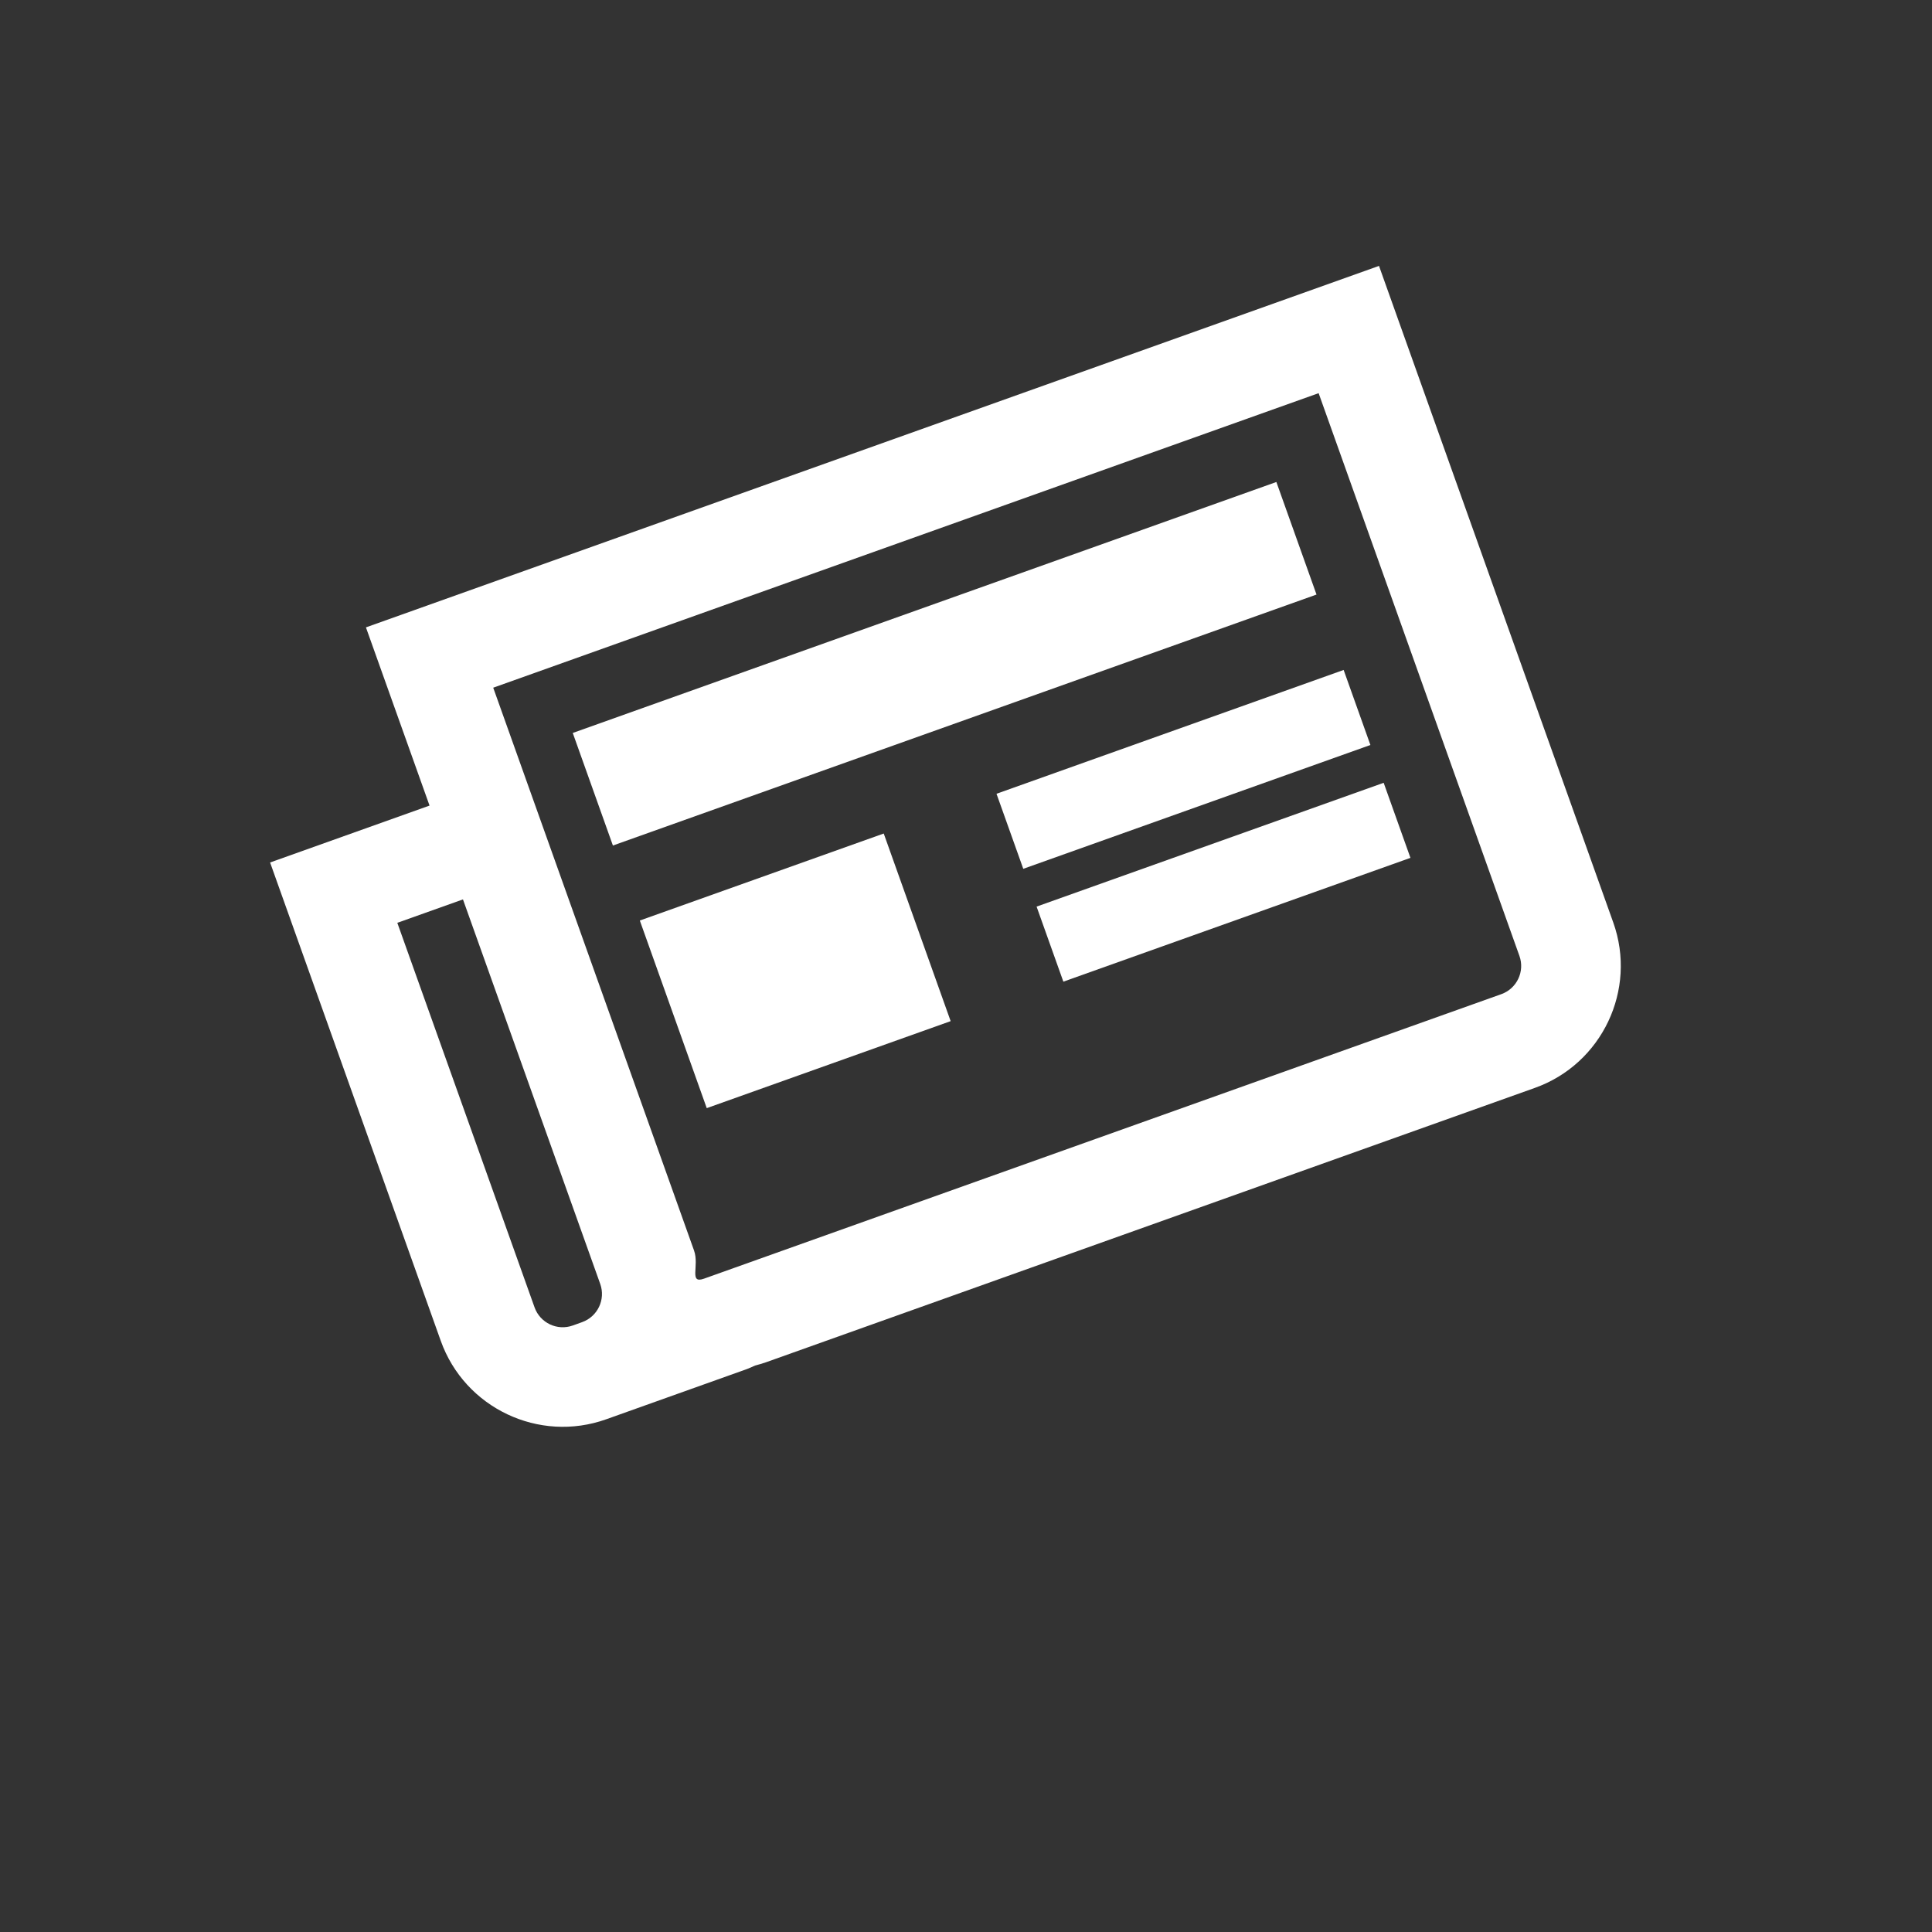 <?xml version="1.0" encoding="utf-8"?>
<!-- Generator: Adobe Illustrator 15.0.0, SVG Export Plug-In . SVG Version: 6.00 Build 0)  -->
<!DOCTYPE svg PUBLIC "-//W3C//DTD SVG 1.1//EN" "http://www.w3.org/Graphics/SVG/1.1/DTD/svg11.dtd">
<svg version="1.1" id="Layer_1" xmlns="http://www.w3.org/2000/svg" xmlns:xlink="http://www.w3.org/1999/xlink" x="0px" y="0px"
	 width="100px" height="100px" viewBox="0 0 100 100" enable-background="new 0 0 100 100" xml:space="preserve">
<rect x="0" y="0" width="100" height="100" fill="#333333" stroke="none"/>
<g id="Captions" display="none">
</g>
<g id="Your_Icon">
	<path fill="#FFFFFF" d="M18.941,32.473l3.292,9.224l-8.253,2.945l8.834,24.76c1.242,3.479,5.084,5.301,8.563,4.06l7.282-2.599
		c0.146-0.053,0.28-0.119,0.42-0.182c0.185-0.049,0.367-0.101,0.552-0.164l39.812-14.207c3.479-1.24,5.301-5.082,4.059-8.562
		L71.377,13.763L18.941,32.473z M31.068,66.457c0.287,0.805-0.135,1.689-0.938,1.977l-0.485,0.174
		c-0.804,0.287-1.688-0.133-1.976-0.938l-7.104-19.905l3.398-1.212L31.068,66.457z M78.646,49.48
		c0.287,0.803-0.133,1.689-0.937,1.977L36.443,66.182c-0.804,0.287-0.234-0.652-0.52-1.457L25.529,35.595L68.252,20.35L78.646,49.48
		z"/>
	
		<rect x="29.569" y="31.275" transform="matrix(-0.942 0.336 -0.336 -0.942 106.505 50.3)" fill="#FFFFFF" width="38.661" height="6.185"/>
	
		<rect x="34.463" y="45.108" transform="matrix(-0.942 0.336 -0.336 -0.942 96.826 83.766)" fill="#FFFFFF" width="13.402" height="10.309"/>
	
		<rect x="51.71" y="37.756" transform="matrix(0.942 -0.336 0.336 0.942 -9.818 22.894)" fill="#FFFFFF" width="19.074" height="4.123"/>
	
		<rect x="53.787" y="43.587" transform="matrix(0.942 -0.336 0.336 0.942 -11.659 23.939)" fill="#FFFFFF" width="19.071" height="4.124"/>
</g>
</svg>
